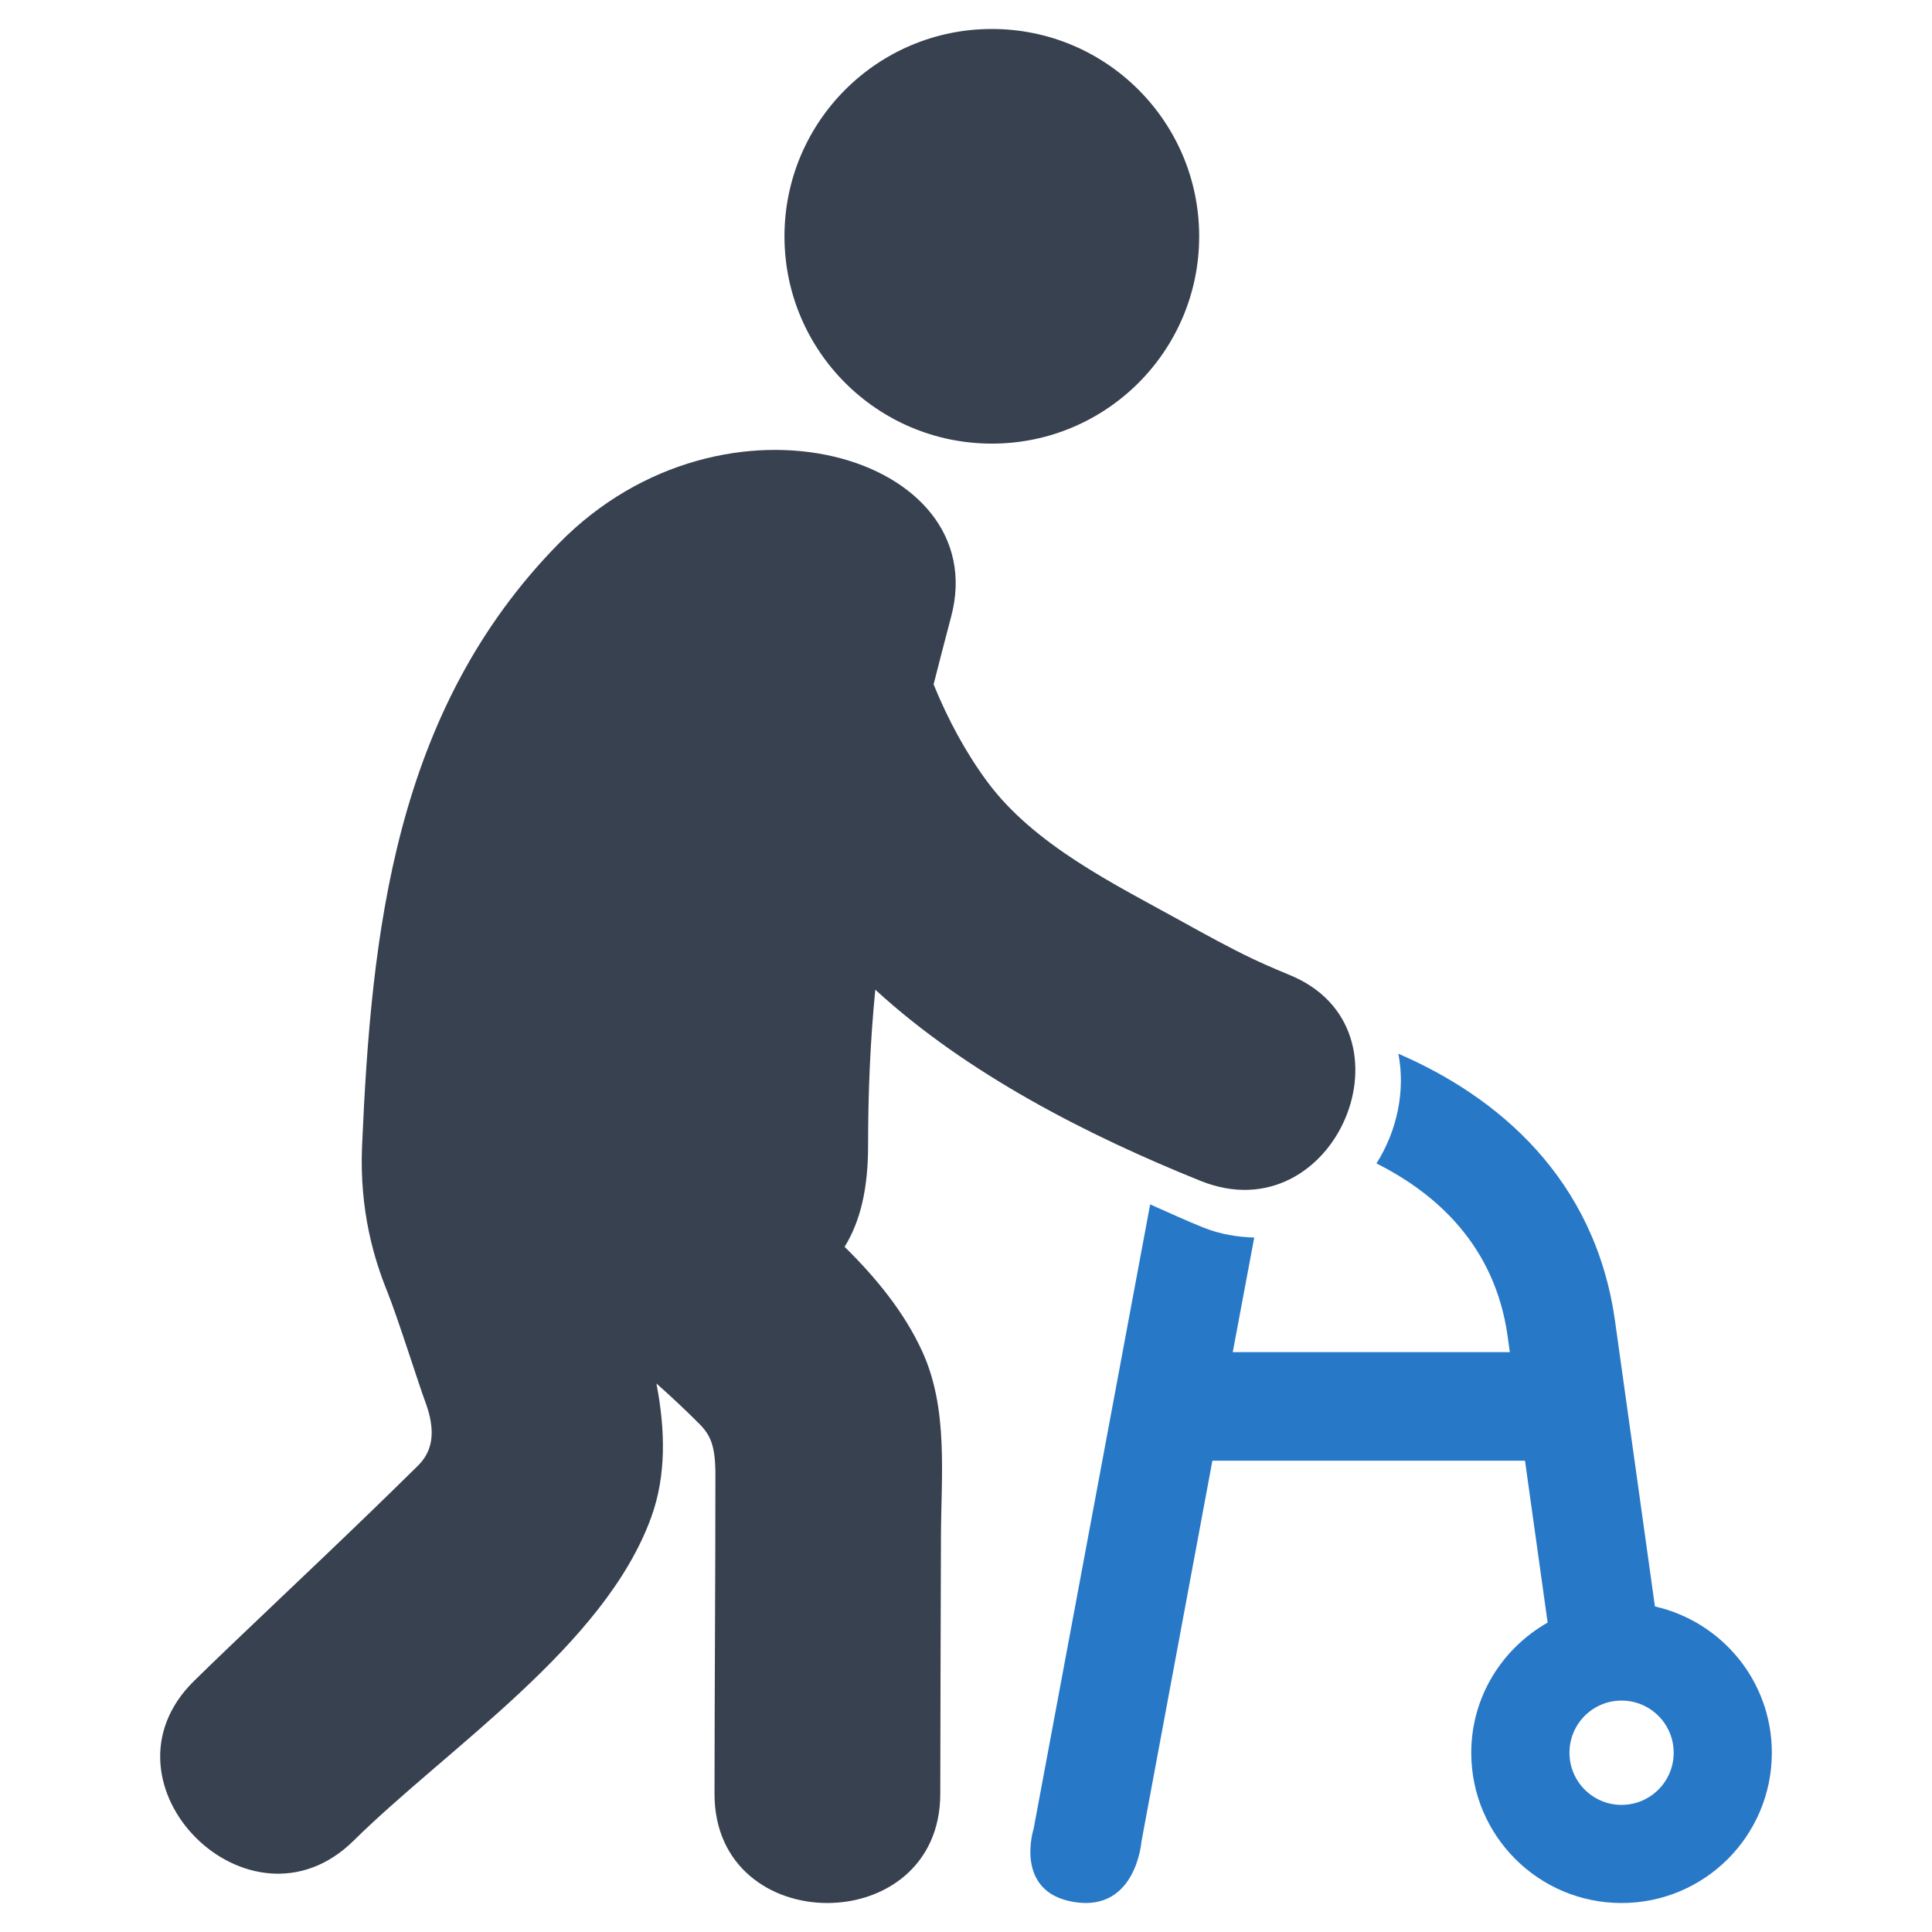 <?xml version="1.0" encoding="utf-8"?>
<!-- Generator: Adobe Illustrator 16.0.0, SVG Export Plug-In . SVG Version: 6.00 Build 0)  -->
<!DOCTYPE svg PUBLIC "-//W3C//DTD SVG 1.1//EN" "http://www.w3.org/Graphics/SVG/1.1/DTD/svg11.dtd">
<svg version="1.1" id="Layer_1" xmlns="http://www.w3.org/2000/svg" xmlns:xlink="http://www.w3.org/1999/xlink" x="0px" y="0px"
	 width="256px" height="256px" viewBox="0 0 256 256" enable-background="new 0 0 256 256" xml:space="preserve">
<g>
	<g>
		<path fill="#374150" d="M131.424,58.781c15.172,0,27.473-12.289,27.473-27.461c0-15.188-12.301-27.48-27.473-27.48
			c-15.168,0-27.477,12.293-27.477,27.48C103.947,46.492,116.256,58.781,131.424,58.781z"/>
		<path fill="#374150" d="M170.787,129.152c0,0-2.836-1.164-4.617-2.016c-3.281-1.559-6.461-3.316-9.637-5.078
			c-8.922-4.926-19.469-10.078-25.668-18.414c-2.902-3.91-5.258-8.305-7.16-12.957c0.727-2.863,1.492-5.82,2.324-8.973
			c5.684-21.324-29.977-32.027-51.91-9.777c-21.93,22.25-24.918,51.773-26.145,79.922c-0.371,8.727,1.699,15.215,3.32,19.23
			c1.348,3.32,4.281,12.609,5.023,14.566c2.25,5.926-0.395,8.016-1.469,9.078c-1.844,1.82-3.746,3.668-5.652,5.516
			c-8.809,8.52-17.945,17.035-23.508,22.508c-13.754,13.566,7.402,34.707,21.148,21.16c12.504-12.34,33.285-25.828,39.453-42.879
			c2-5.5,1.879-11.563,0.688-17.719c1.957,1.73,3.859,3.52,5.691,5.352c1.473,1.484,2.125,2.91,2.125,6.699
			c0,14.109-0.109,28.223-0.117,42.332c-0.008,19.277,29.891,19.277,29.914,0c0.008-11.324,0.059-22.645,0.09-33.98
			c0.016-8.184,1.016-17.035-2.484-24.66c-2.352-5.137-6.051-9.684-10.285-13.852c2.063-3.32,3.113-7.668,3.113-13.352
			c0-7.324,0.297-13.992,0.957-20.719c12.184,11.199,28.324,19.383,43.074,25.324C176.955,163.695,188.443,136.277,170.787,129.152z
			"/>
	</g>
	<path fill="#2878C8" d="M219.287,212.863c-1.199-8.566-2.879-20.645-5.289-37.832c-2.652-18.914-15.566-29.738-28.707-35.406
		c0.953,4.898-0.16,10.203-2.902,14.535c7.965,4.004,15.695,10.914,17.375,22.871c0.102,0.727,0.199,1.41,0.297,2.137h-36.715
		l2.848-15.184c-2.184-0.078-4.441-0.395-6.836-1.367c-2.281-0.906-4.637-2.016-6.957-3.031l-15.434,82.707
		c0,0-2.723,8.488,5.434,9.746c8.152,1.273,8.852-8.047,8.852-8.047l9.395-50.441h41.422c1.242,8.914,2.23,15.93,3,21.449
		c-6.016,3.422-10.121,9.82-10.121,17.246c0,11.004,8.926,19.914,19.914,19.914c11.004,0,19.914-8.91,19.914-19.914
		C234.775,222.757,228.146,214.878,219.287,212.863z M214.861,239.156c-3.813,0-6.898-3.09-6.898-6.91s3.086-6.91,6.898-6.91
		c3.82,0,6.91,3.09,6.91,6.91S218.682,239.156,214.861,239.156z"/>
</g>
</svg>
